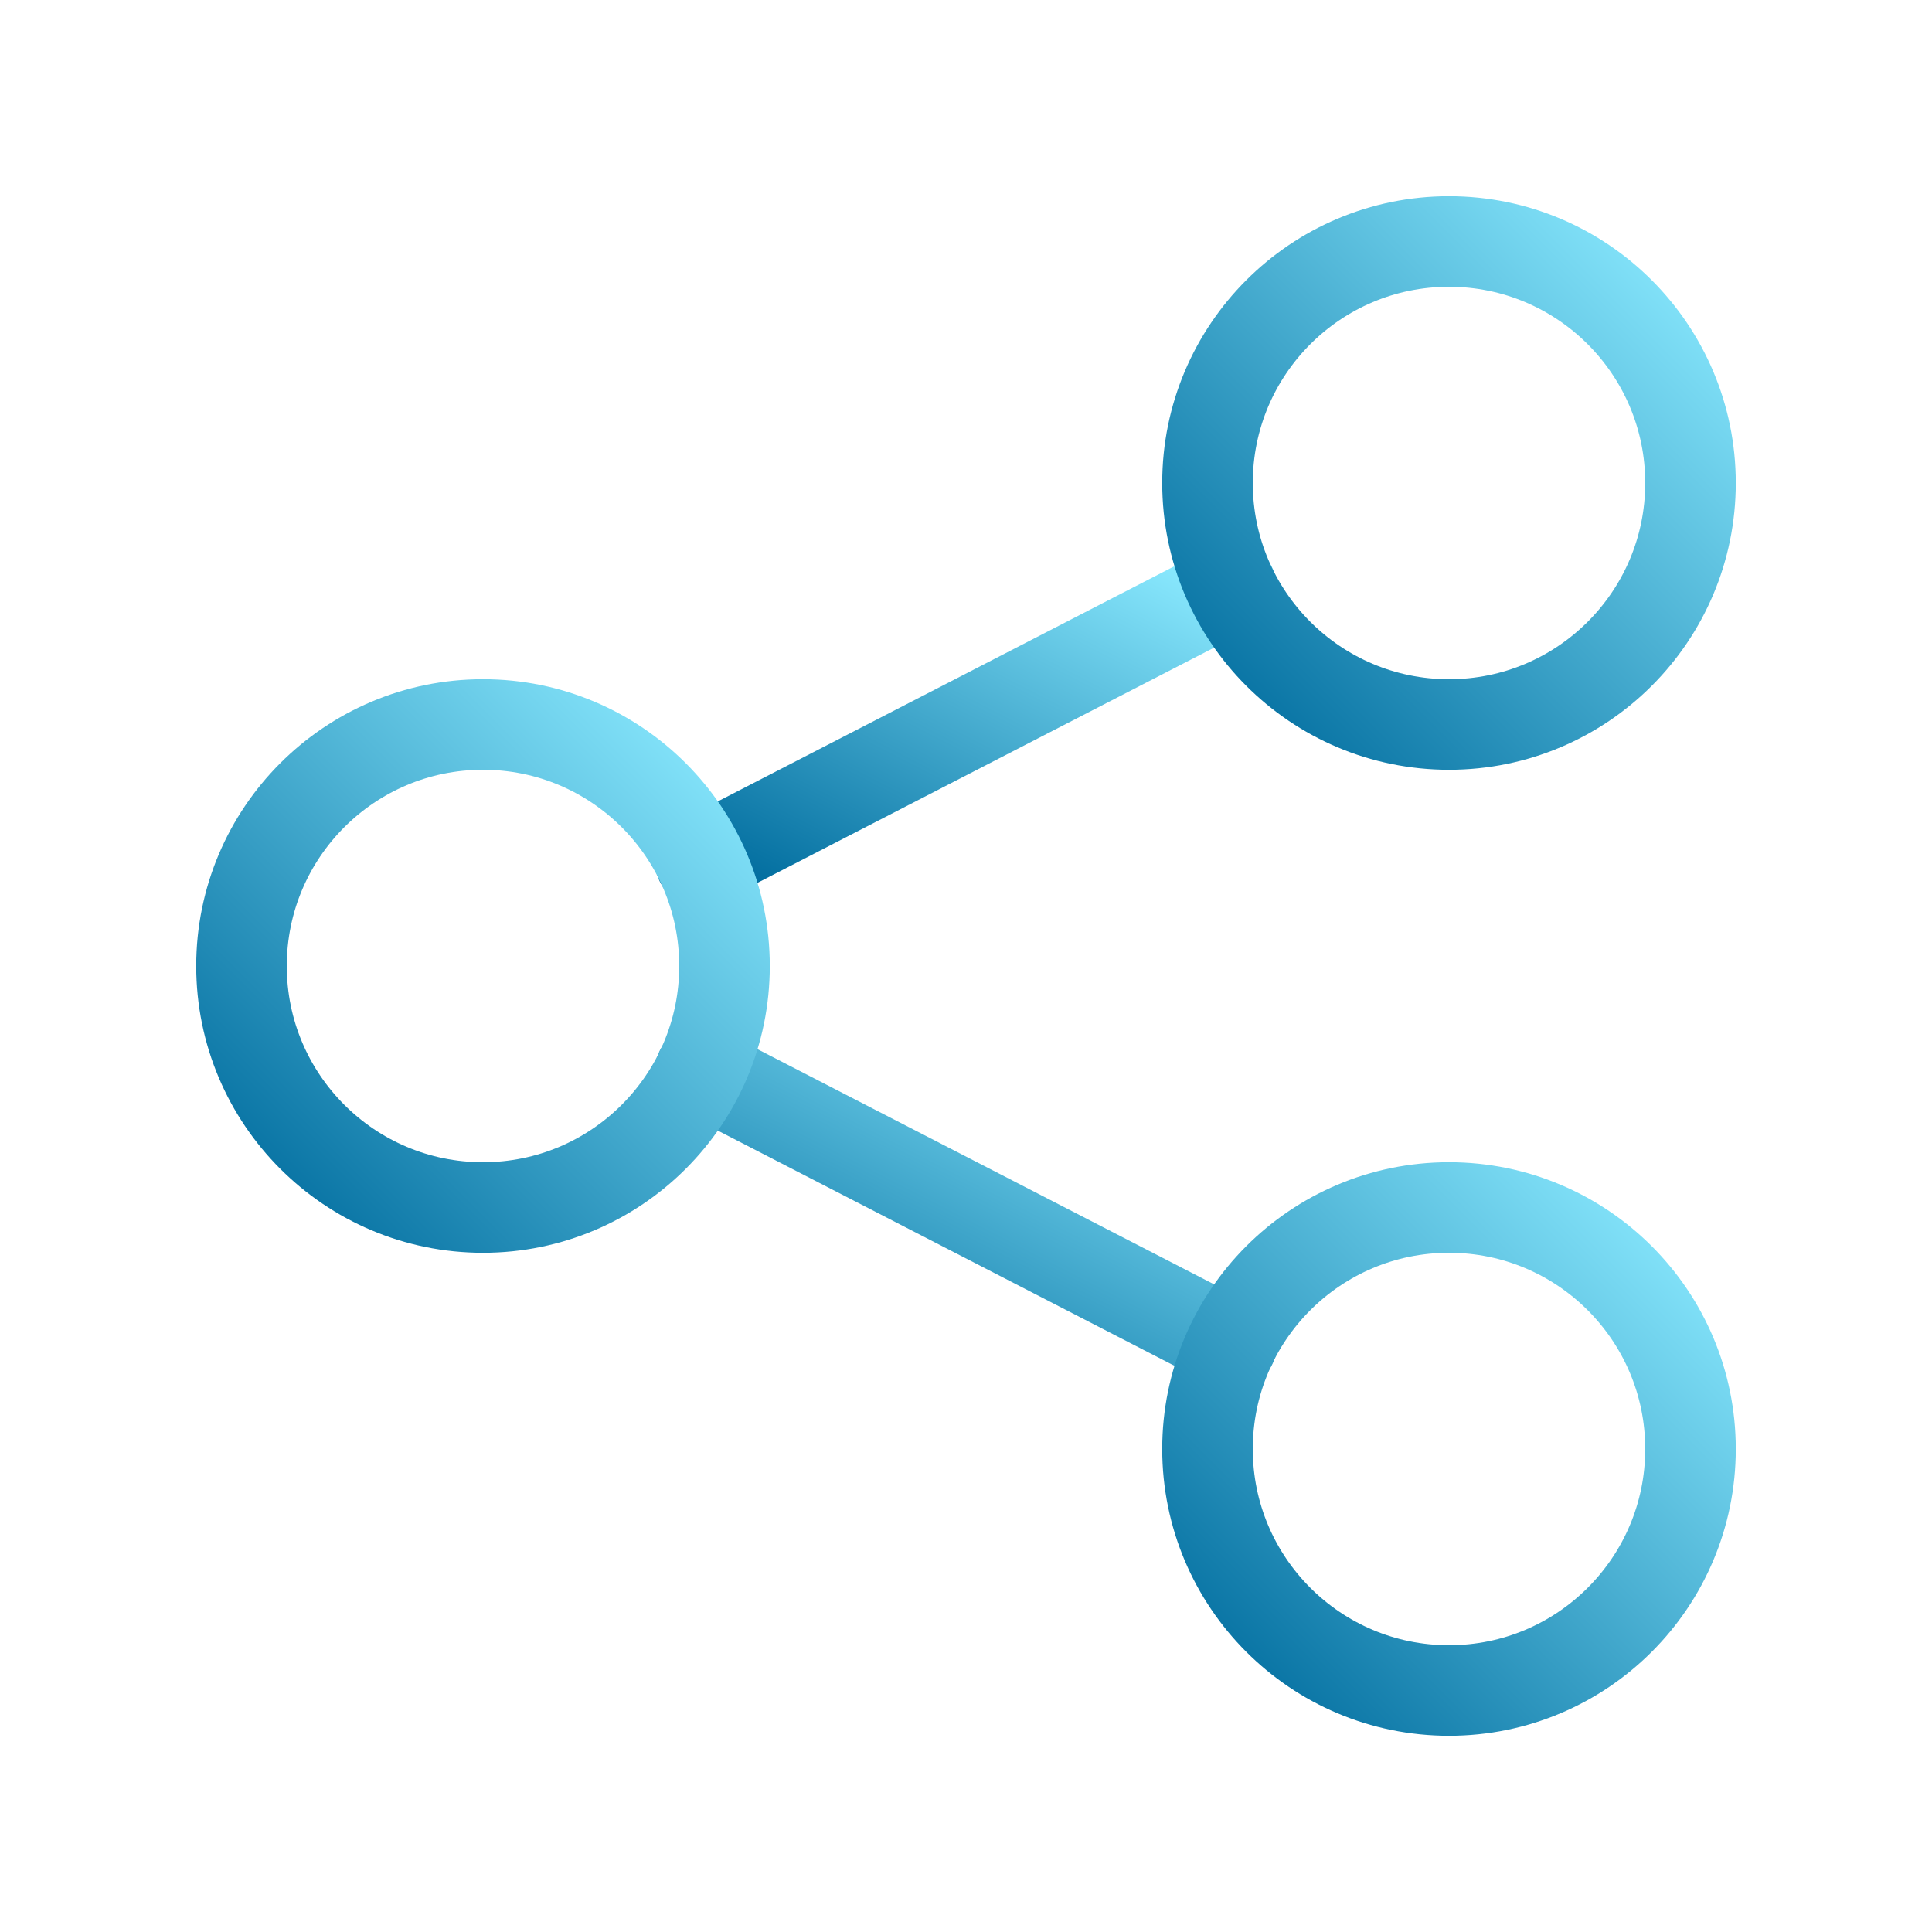 <svg width="64" height="64" viewBox="0 0 64 64" fill="none" xmlns="http://www.w3.org/2000/svg">
<path d="M23.2 35.467L40.8 44.533" stroke="url(#paint0_linear_52_12177)" stroke-width="3" stroke-linecap="round" stroke-linejoin="round"/>
<path d="M23.2 28.533L40.8 19.467" stroke="url(#paint1_linear_52_12177)" stroke-width="3" stroke-linecap="round" stroke-linejoin="round"/>
<path d="M48 56C52.418 56 56 52.418 56 48C56 43.582 52.418 40 48 40C43.582 40 40 43.582 40 48C40 52.418 43.582 56 48 56Z" stroke="url(#paint2_linear_52_12177)" stroke-width="3" stroke-linecap="round" stroke-linejoin="round"/>
<path d="M48 24C52.418 24 56 20.418 56 16C56 11.582 52.418 8 48 8C43.582 8 40 11.582 40 16C40 20.418 43.582 24 48 24Z" stroke="url(#paint3_linear_52_12177)" stroke-width="3" stroke-linecap="round" stroke-linejoin="round"/>
<path d="M16 40C20.418 40 24 36.418 24 32C24 27.582 20.418 24 16 24C11.582 24 8 27.582 8 32C8 36.418 11.582 40 16 40Z" stroke="url(#paint4_linear_52_12177)" stroke-width="3" stroke-linecap="round" stroke-linejoin="round"/>
<defs>
<linearGradient id="paint0_linear_52_12177" x1="40.8" y1="35.467" x2="33.418" y2="49.797" gradientUnits="userSpaceOnUse">
<stop stop-color="#8BEAFF"/>
<stop offset="1" stop-color="#006C9E"/>
</linearGradient>
<linearGradient id="paint1_linear_52_12177" x1="40.8" y1="19.467" x2="33.418" y2="33.797" gradientUnits="userSpaceOnUse">
<stop stop-color="#8BEAFF"/>
<stop offset="1" stop-color="#006C9E"/>
</linearGradient>
<linearGradient id="paint2_linear_52_12177" x1="56" y1="40" x2="40" y2="56" gradientUnits="userSpaceOnUse">
<stop stop-color="#8BEAFF"/>
<stop offset="1" stop-color="#006C9E"/>
</linearGradient>
<linearGradient id="paint3_linear_52_12177" x1="56" y1="8" x2="40" y2="24" gradientUnits="userSpaceOnUse">
<stop stop-color="#8BEAFF"/>
<stop offset="1" stop-color="#006C9E"/>
</linearGradient>
<linearGradient id="paint4_linear_52_12177" x1="24" y1="24" x2="8" y2="40" gradientUnits="userSpaceOnUse">
<stop stop-color="#8BEAFF"/>
<stop offset="1" stop-color="#006C9E"/>
</linearGradient>
</defs>
</svg>
